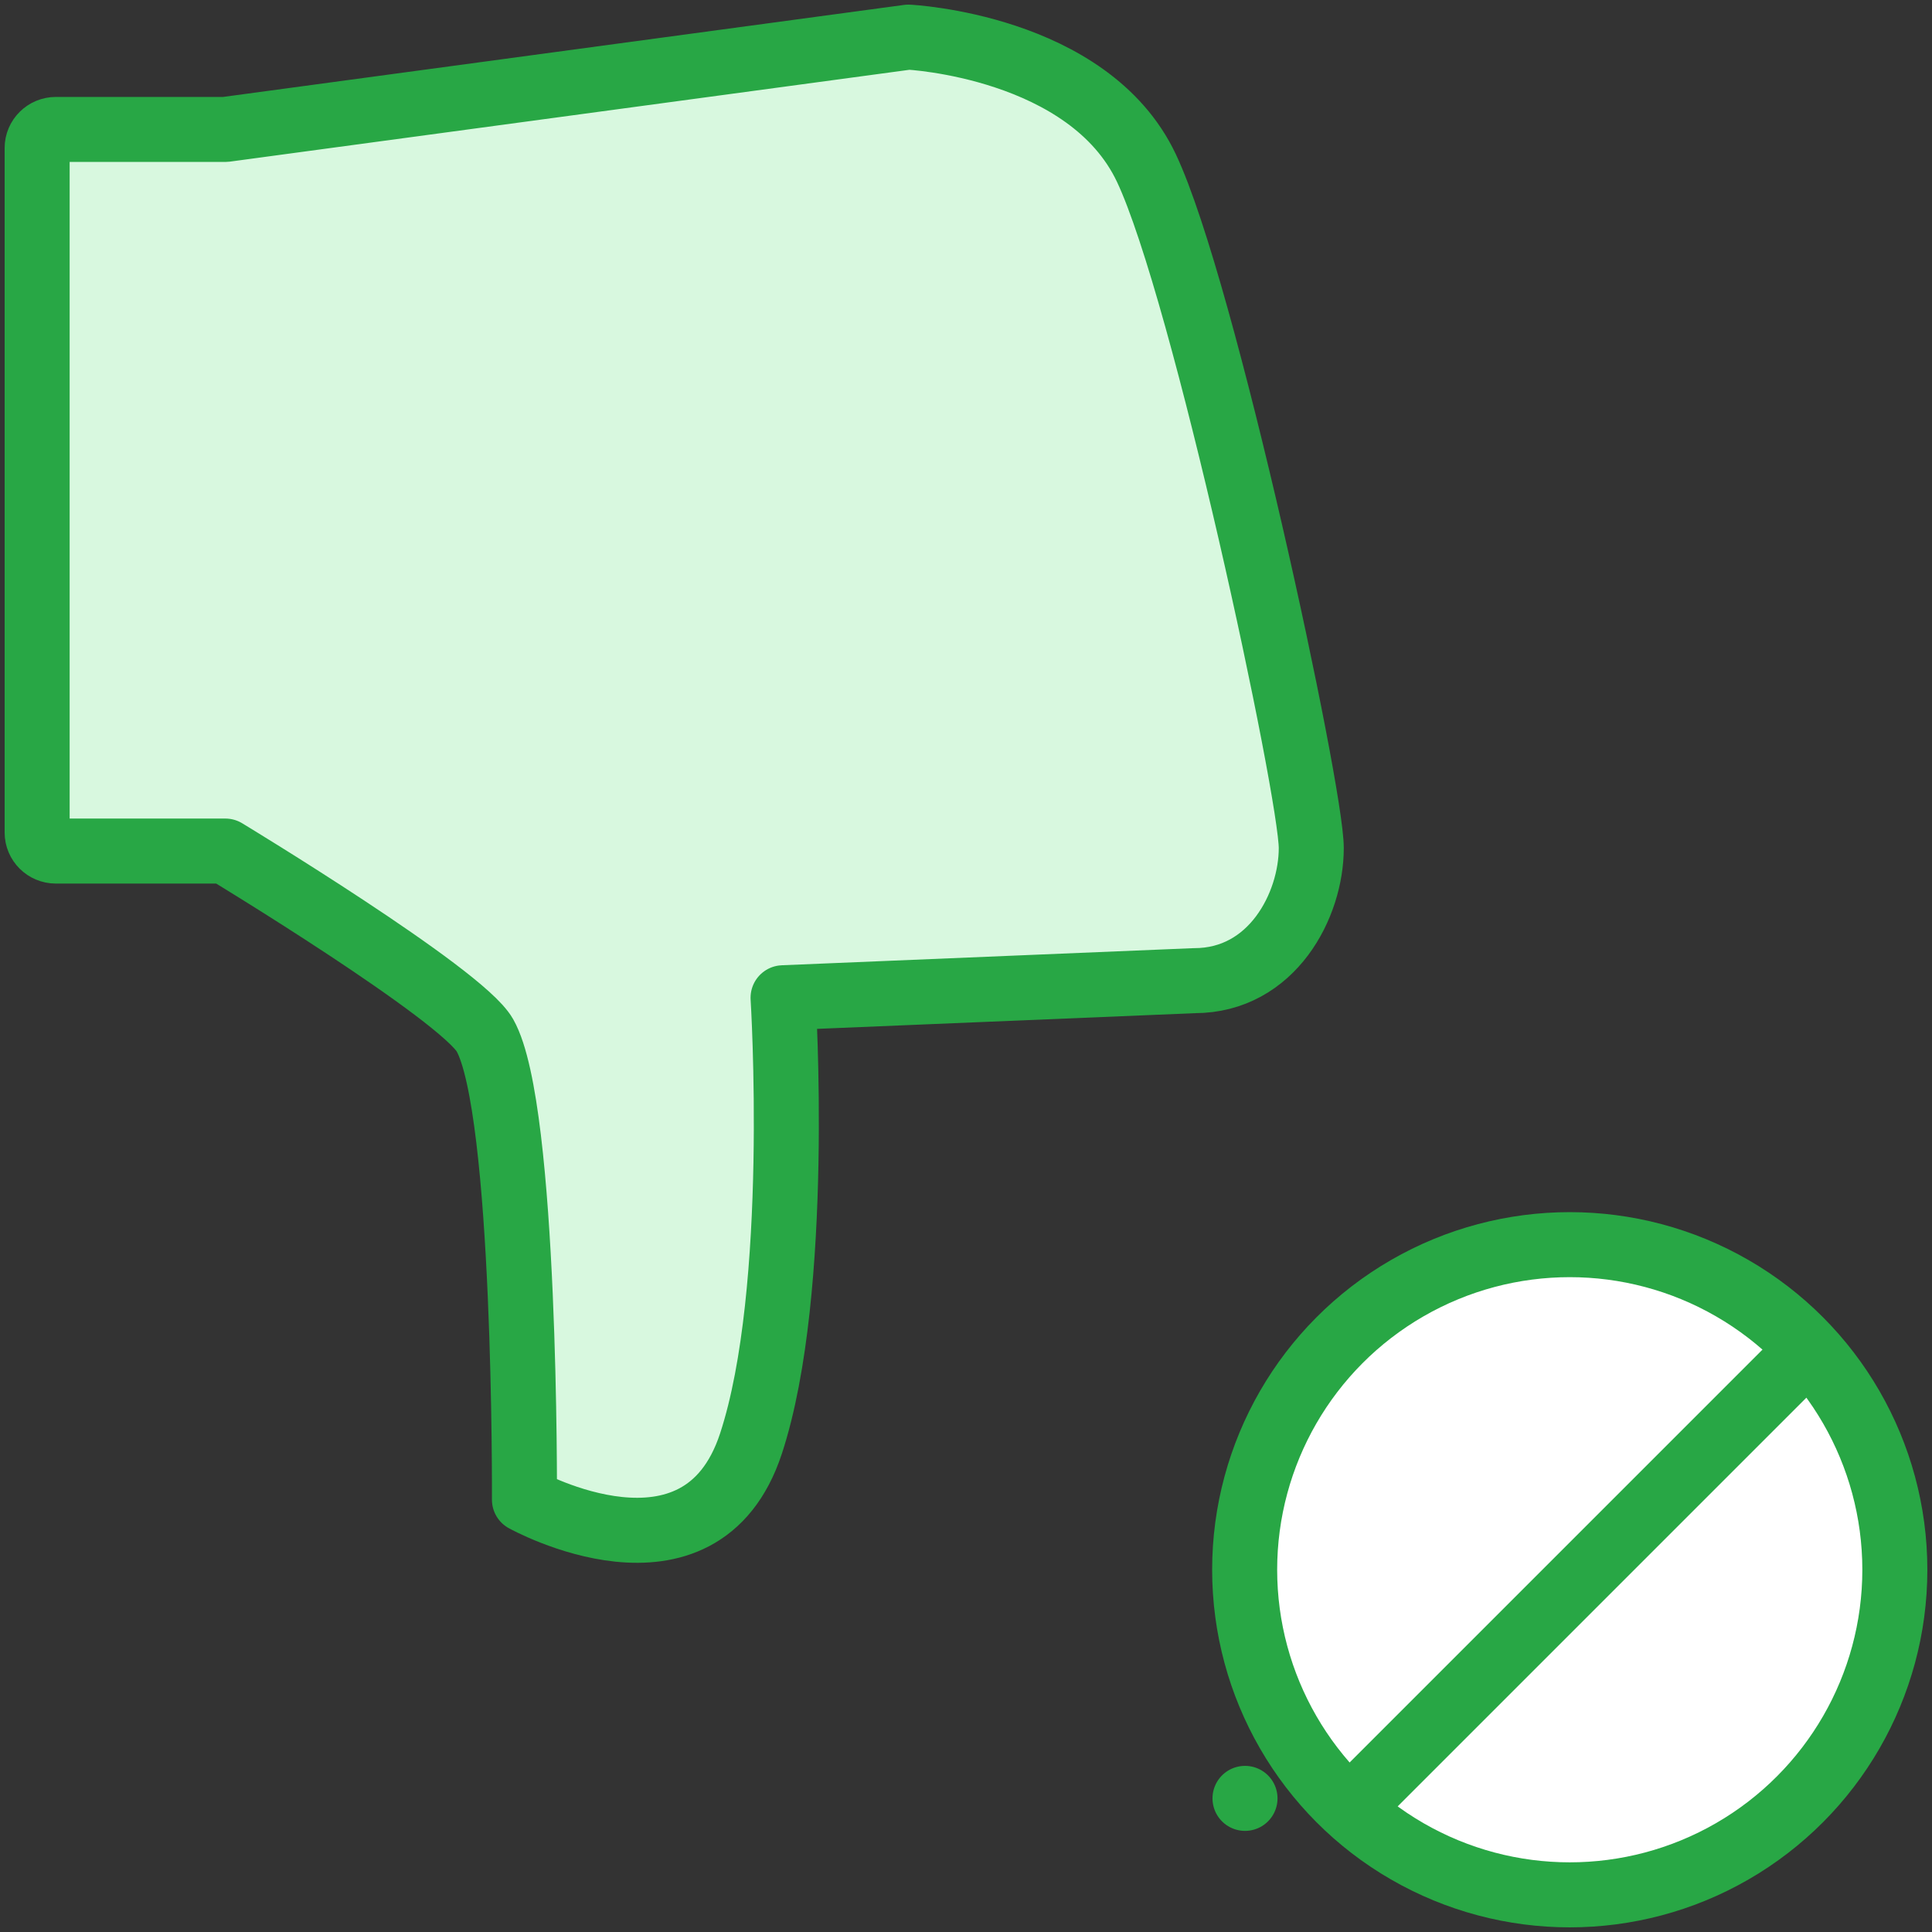<?xml version="1.0" encoding="UTF-8"?>
<svg width="104px" height="104px" viewBox="0 0 104 104" version="1.1" xmlns="http://www.w3.org/2000/svg" xmlns:xlink="http://www.w3.org/1999/xlink">
    <rect x="0" y="0" width="104" height="104" fill="#333333" stroke="none"/>
    <!-- Generator: Sketch 46.2 (44496) - http://www.bohemiancoding.com/sketch -->
    <title>gestures-49</title>
    <desc>Created with Sketch.</desc>
    <defs></defs>
    <g id="ALL" stroke="none" stroke-width="1" fill="none" fill-rule="evenodd" stroke-linecap="round" stroke-linejoin="round">
        <g id="Primary" transform="translate(-2747, -22963)" stroke="#28A745" stroke-width="3.5">
            <g id="Group-15" transform="translate(200, 200)">
                <g id="gestures-49" transform="translate(2549, 22765)">
                    <path d="M65.019,94.807 C65.019,94.78 65.019,94.78 65.019,94.807 C65.019,94.78 65.019,94.78 65.019,94.807 L65.019,94.807 L65.019,94.807 Z" id="Layer-1" fill="#D8F8DF"></path>
                    <circle id="Layer-2" fill="#FFFFFF" cx="82.5" cy="82.5" r="17.5"></circle>
                    <path d="M69.513,64.351 L69.513,73.473 C69.513,74.03 69.063,74.482 68.514,74.482 L31.667,74.482 C31.116,74.482 30.668,74.033 30.668,73.473 L30.668,64.351 C30.668,64.351 22.971,51.632 20.75,50.377 C16.798,48.144 -4.247,48.25 -4.247,48.25 C-4.247,48.25 -9.507,38.779 -1.233,36.058 C7.041,33.337 22.772,34.328 22.772,34.328 L23.692,12.188 C23.692,7.993 27.756,5.895 30.829,5.895 C33.901,5.895 60.853,11.661 67.434,14.769 C74.015,17.877 74.482,27.583 74.482,27.583 L69.513,64.351 Z" id="Layer-3" fill="#D8F8DF" transform="translate(34.293, 40.188) scale(1, -1) rotate(-270) translate(-34.293, -40.188) "></path>
                    <path d="M70.833,95.167 L94.167,71.833" id="Layer-4" fill="#D8F8DF"></path>
                </g>
            </g>
        </g>
    </g>
</svg>